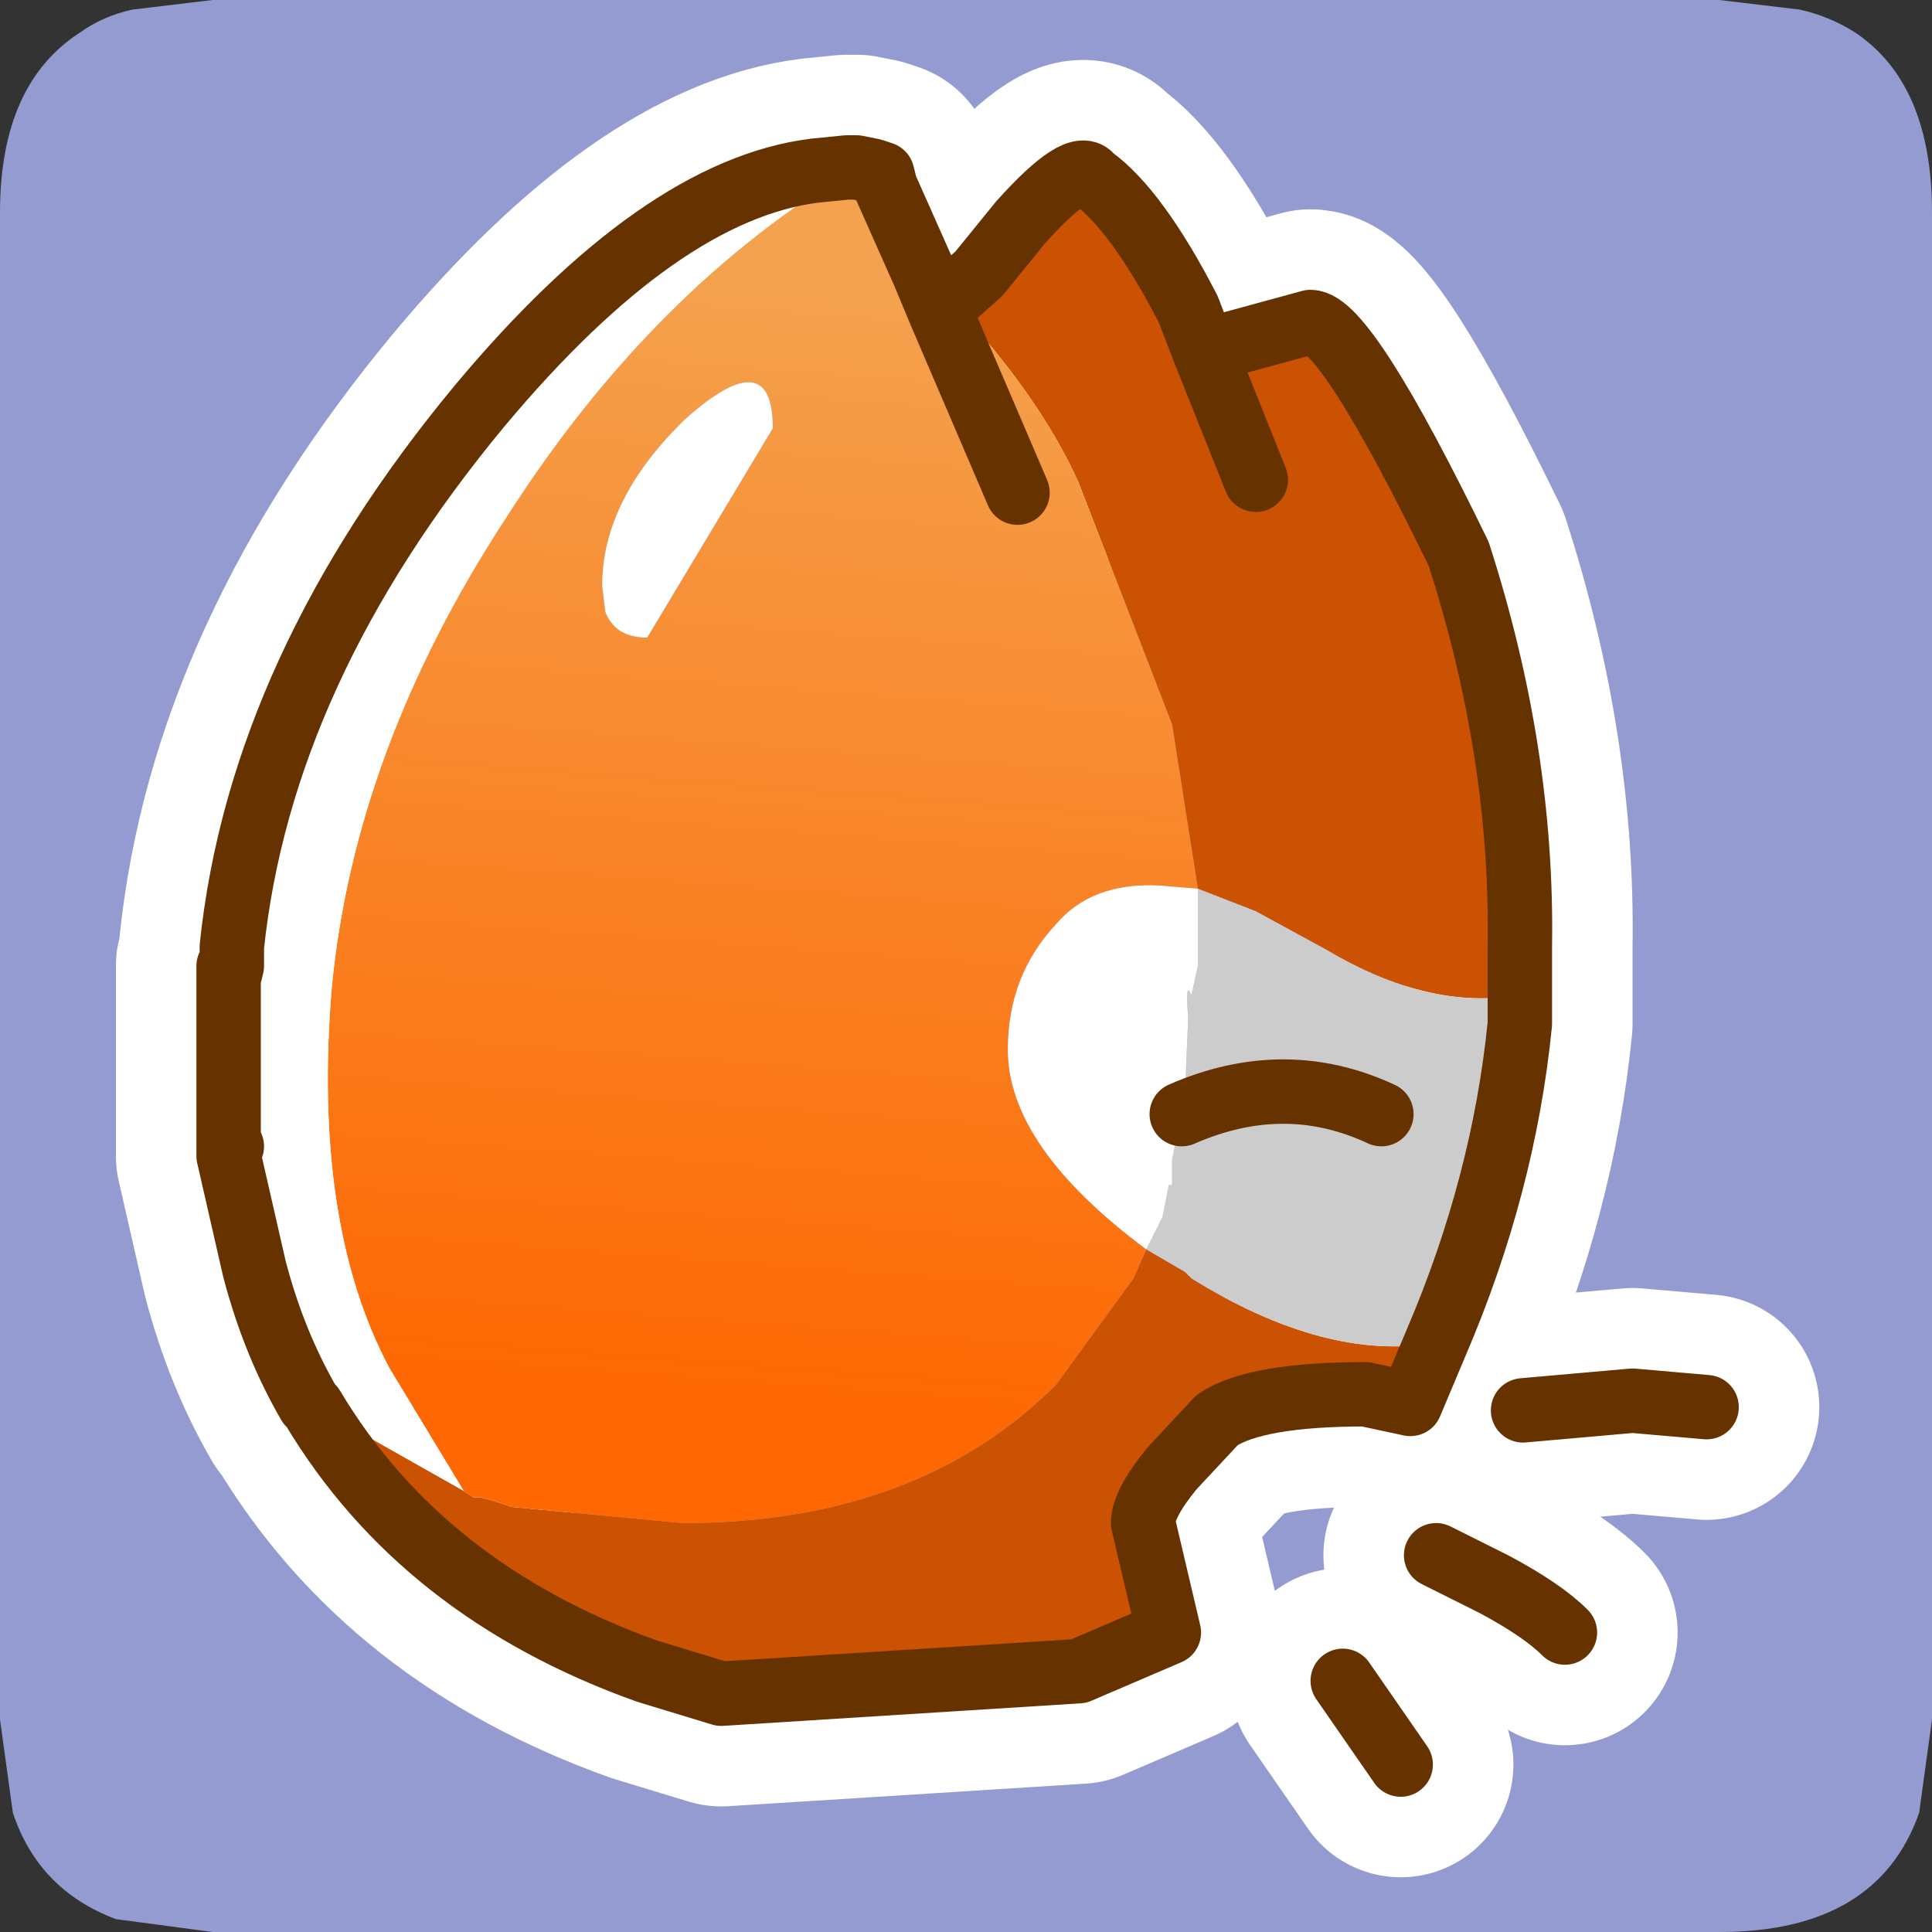 <?xml version="1.0" encoding="UTF-8" standalone="no"?>
<svg xmlns:ffdec="https://www.free-decompiler.com/flash" xmlns:xlink="http://www.w3.org/1999/xlink" ffdec:objectType="frame" height="30.0px" width="30.0px" xmlns="http://www.w3.org/2000/svg">
  <rect width="100%" height="100%" fill="#333333" stroke="none"/>
  <g transform="matrix(1.0, 0.0, 0.0, 1.0, 0.0, 0.0)">
    <use ffdec:characterId="1" height="30.0" transform="matrix(1.0, 0.0, 0.0, 1.0, 0.0, 0.0)" width="30.0" xlink:href="#shape0"/>
    <use ffdec:characterId="3" height="30.0" transform="matrix(1.0, 0.0, 0.0, 1.0, 0.0, 0.0)" width="30.0" xlink:href="#sprite0"/>
  </g>
  <defs>
    <g id="shape0" transform="matrix(1.0, 0.0, 0.0, 1.0, 0.0, 0.0)">
      <path d="M0.0 0.0 L30.0 0.0 30.0 30.0 0.0 30.0 0.0 0.0" fill="#33cc66" fill-opacity="0.0" fill-rule="evenodd" stroke="none"/>
    </g>
    <g id="sprite0" transform="matrix(1.0, 0.0, 0.0, 1.0, 0.0, 0.0)">
      <use ffdec:characterId="2" height="30.0" transform="matrix(1.0, 0.0, 0.0, 1.0, 0.0, 0.0)" width="30.0" xlink:href="#shape1"/>
    </g>
    <g id="shape1" transform="matrix(1.0, 0.0, 0.0, 1.0, 0.0, 0.0)">
      <path d="M27.95 0.15 Q28.4 0.25 28.8 0.5 30.0 1.3 30.0 3.3 L30.0 26.7 29.8 28.15 Q29.15 30.0 26.7 30.0 L3.3 30.0 1.8 29.8 Q0.6 29.35 0.2 28.15 L0.0 26.7 0.0 3.3 Q0.0 1.3 1.25 0.5 1.6 0.25 2.05 0.15 L3.3 0.0 26.7 0.0 27.95 0.15" fill="#949bd0" fill-rule="evenodd" stroke="none"/>
      <path d="M22.65 8.6 Q23.65 11.7 23.6 14.7 L23.6 15.3 23.6 15.45 23.6 15.9 Q23.35 18.4 22.3 20.85 L21.9 21.8 21.2 21.65 Q19.5 21.65 18.9 22.05 L18.2 22.8 Q17.75 23.35 17.75 23.65 L18.15 25.35 16.75 25.95 11.2 26.3 10.05 25.95 Q6.55 24.7 4.85 21.85 L4.8 21.8 Q4.25 20.85 3.95 19.7 L3.55 17.95 3.55 17.8 3.55 15.2 3.55 15.0 3.6 15.0 3.6 14.7 Q4.05 10.4 7.45 6.3 10.25 2.95 12.65 2.65 L13.15 2.6 13.3 2.6 13.55 2.65 13.7 2.7 13.75 2.9 14.35 4.25 14.6 4.85 14.75 4.65 15.2 4.25 15.85 3.45 Q16.75 2.45 16.95 2.75 17.65 3.25 18.45 4.8 L18.7 5.45 20.35 5.0 Q20.9 5.0 22.65 8.6 M22.3 24.15 L23.2 24.6 Q23.95 25.0 24.3 25.35 M23.65 21.9 L25.35 21.75 26.5 21.85 M14.6 4.85 L15.8 7.65 M18.7 5.45 L19.5 7.45 M3.55 15.2 L3.6 15.0 M3.55 17.95 L3.6 17.8 3.55 17.8 M20.85 26.1 L21.75 27.4" fill="none" stroke="#ffffff" stroke-linecap="round" stroke-linejoin="round" stroke-width="3.5"/>
      <path d="M14.75 4.65 L15.2 4.25 15.85 3.45 Q16.75 2.45 16.95 2.75 17.65 3.25 18.45 4.8 L18.7 5.45 20.35 5.0 Q20.9 5.0 22.65 8.6 23.65 11.7 23.6 14.7 L23.6 15.3 23.6 15.45 Q22.2 15.7 20.6 14.75 L19.5 14.15 18.6 13.8 18.2 11.25 16.75 7.5 Q16.15 6.15 14.75 4.65 M22.3 20.85 L21.9 21.8 21.2 21.65 Q19.5 21.65 18.9 22.05 L18.2 22.8 Q17.75 23.35 17.75 23.65 L18.15 25.35 16.75 25.95 11.2 26.3 10.05 25.95 Q6.55 24.7 4.85 21.85 L4.9 21.85 7.2 23.15 7.35 23.25 7.45 23.25 7.65 23.3 7.95 23.4 10.6 23.65 Q14.25 23.65 16.4 21.5 L17.6 19.85 17.8 19.4 18.4 19.75 18.5 19.85 Q20.6 21.15 22.3 20.85 M19.5 7.45 L18.7 5.45 19.5 7.45" fill="#ca5202" fill-rule="evenodd" stroke="none"/>
      <path d="M23.6 15.45 L23.6 15.9 Q23.35 18.4 22.3 20.85 20.6 21.15 18.5 19.85 L18.4 19.75 17.8 19.4 18.05 18.9 18.15 18.4 18.2 18.4 18.2 18.0 18.35 17.3 18.4 17.0 18.45 15.8 Q18.4 15.2 18.5 15.45 L18.6 15.0 18.6 14.8 18.6 14.15 18.6 13.8 19.5 14.15 20.6 14.75 Q22.2 15.7 23.6 15.45 M21.45 17.3 Q19.95 16.6 18.35 17.3 19.95 16.6 21.45 17.3" fill="#cccccc" fill-rule="evenodd" stroke="none"/>
      <path d="M13.3 2.6 L13.55 2.65 13.7 2.7 13.75 2.9 14.35 4.25 14.6 4.85 14.75 4.65 Q16.15 6.15 16.75 7.5 L18.2 11.25 18.6 13.8 18.0 13.75 Q16.95 13.7 16.4 14.35 15.65 15.15 15.65 16.3 15.65 17.8 17.8 19.4 L17.6 19.85 16.4 21.5 Q14.25 23.65 10.6 23.65 L7.95 23.4 7.65 23.3 7.45 23.25 7.35 23.25 7.2 23.15 6.05 21.25 Q4.85 19.0 5.15 15.35 5.5 11.65 7.85 8.05 10.15 4.45 13.3 2.6 M15.8 7.65 L14.6 4.85 15.8 7.65 M12.0 6.65 Q12.0 5.3 10.65 6.5 9.35 7.75 9.35 9.1 L9.4 9.5 Q9.55 9.9 10.05 9.9 L12.0 6.65" fill="url(#gradient0)" fill-rule="evenodd" stroke="none"/>
      <path d="M4.85 21.85 L4.8 21.8 Q4.25 20.85 3.95 19.7 L3.55 17.95 3.6 17.8 3.55 17.8 3.55 15.2 3.6 15.0 3.6 14.7 Q4.05 10.4 7.45 6.3 10.25 2.95 12.65 2.65 L13.15 2.6 13.3 2.6 Q10.15 4.45 7.85 8.05 5.5 11.65 5.15 15.35 4.85 19.0 6.05 21.25 L7.2 23.15 4.9 21.85 4.85 21.85 M12.0 6.65 L10.05 9.9 Q9.55 9.9 9.4 9.5 L9.35 9.1 Q9.35 7.75 10.65 6.5 12.0 5.3 12.0 6.65 M17.8 19.4 Q15.65 17.8 15.65 16.3 15.65 15.15 16.4 14.35 16.95 13.7 18.0 13.75 L18.6 13.8 18.6 14.15 18.6 14.8 18.6 15.0 18.5 15.45 Q18.4 15.2 18.45 15.8 L18.4 17.0 18.35 17.3 18.2 18.0 18.2 18.4 18.15 18.4 18.05 18.9 17.8 19.4" fill="#ffffff" fill-rule="evenodd" stroke="none"/>
      <path d="M14.75 4.65 L15.2 4.25 15.85 3.45 Q16.75 2.45 16.95 2.75 17.65 3.25 18.45 4.8 L18.7 5.45 20.35 5.0 Q20.9 5.0 22.65 8.6 23.65 11.7 23.6 14.7 L23.6 15.3 23.6 15.45 23.6 15.9 Q23.35 18.4 22.3 20.85 L21.9 21.8 21.2 21.65 Q19.5 21.65 18.9 22.05 L18.2 22.8 Q17.75 23.35 17.75 23.65 L18.15 25.35 16.75 25.95 11.2 26.3 10.05 25.95 Q6.55 24.7 4.85 21.85 L4.8 21.8 Q4.25 20.85 3.95 19.7 L3.55 17.95 3.55 17.8 3.55 15.2 3.55 15.0 3.6 15.0 3.6 14.7 Q4.05 10.4 7.45 6.3 10.25 2.95 12.65 2.65 L13.15 2.6 13.3 2.6 13.55 2.65 13.7 2.7 13.75 2.9 14.35 4.25 14.6 4.85 14.75 4.65 M22.3 24.15 L23.2 24.6 Q23.95 25.0 24.3 25.35 M23.65 21.9 L25.35 21.75 26.5 21.85 M14.6 4.85 L15.8 7.65 M18.7 5.45 L19.5 7.45 M3.55 17.95 L3.6 17.8 3.55 17.8 M3.55 15.2 L3.6 15.0 M18.35 17.3 Q19.95 16.6 21.45 17.3 M20.85 26.1 L21.75 27.4" fill="none" stroke="#663300" stroke-linecap="round" stroke-linejoin="round" stroke-width="1.0"/>
    </g>
    <linearGradient gradientTransform="matrix(8.0E-4, -0.011, 0.008, 6.0E-4, 12.0, 13.15)" gradientUnits="userSpaceOnUse" id="gradient0" spreadMethod="pad" x1="-819.2" x2="819.2">
      <stop offset="0.0" stop-color="#fe6701"/>
      <stop offset="1.0" stop-color="#f4a24f"/>
    </linearGradient>
  </defs>
</svg>
